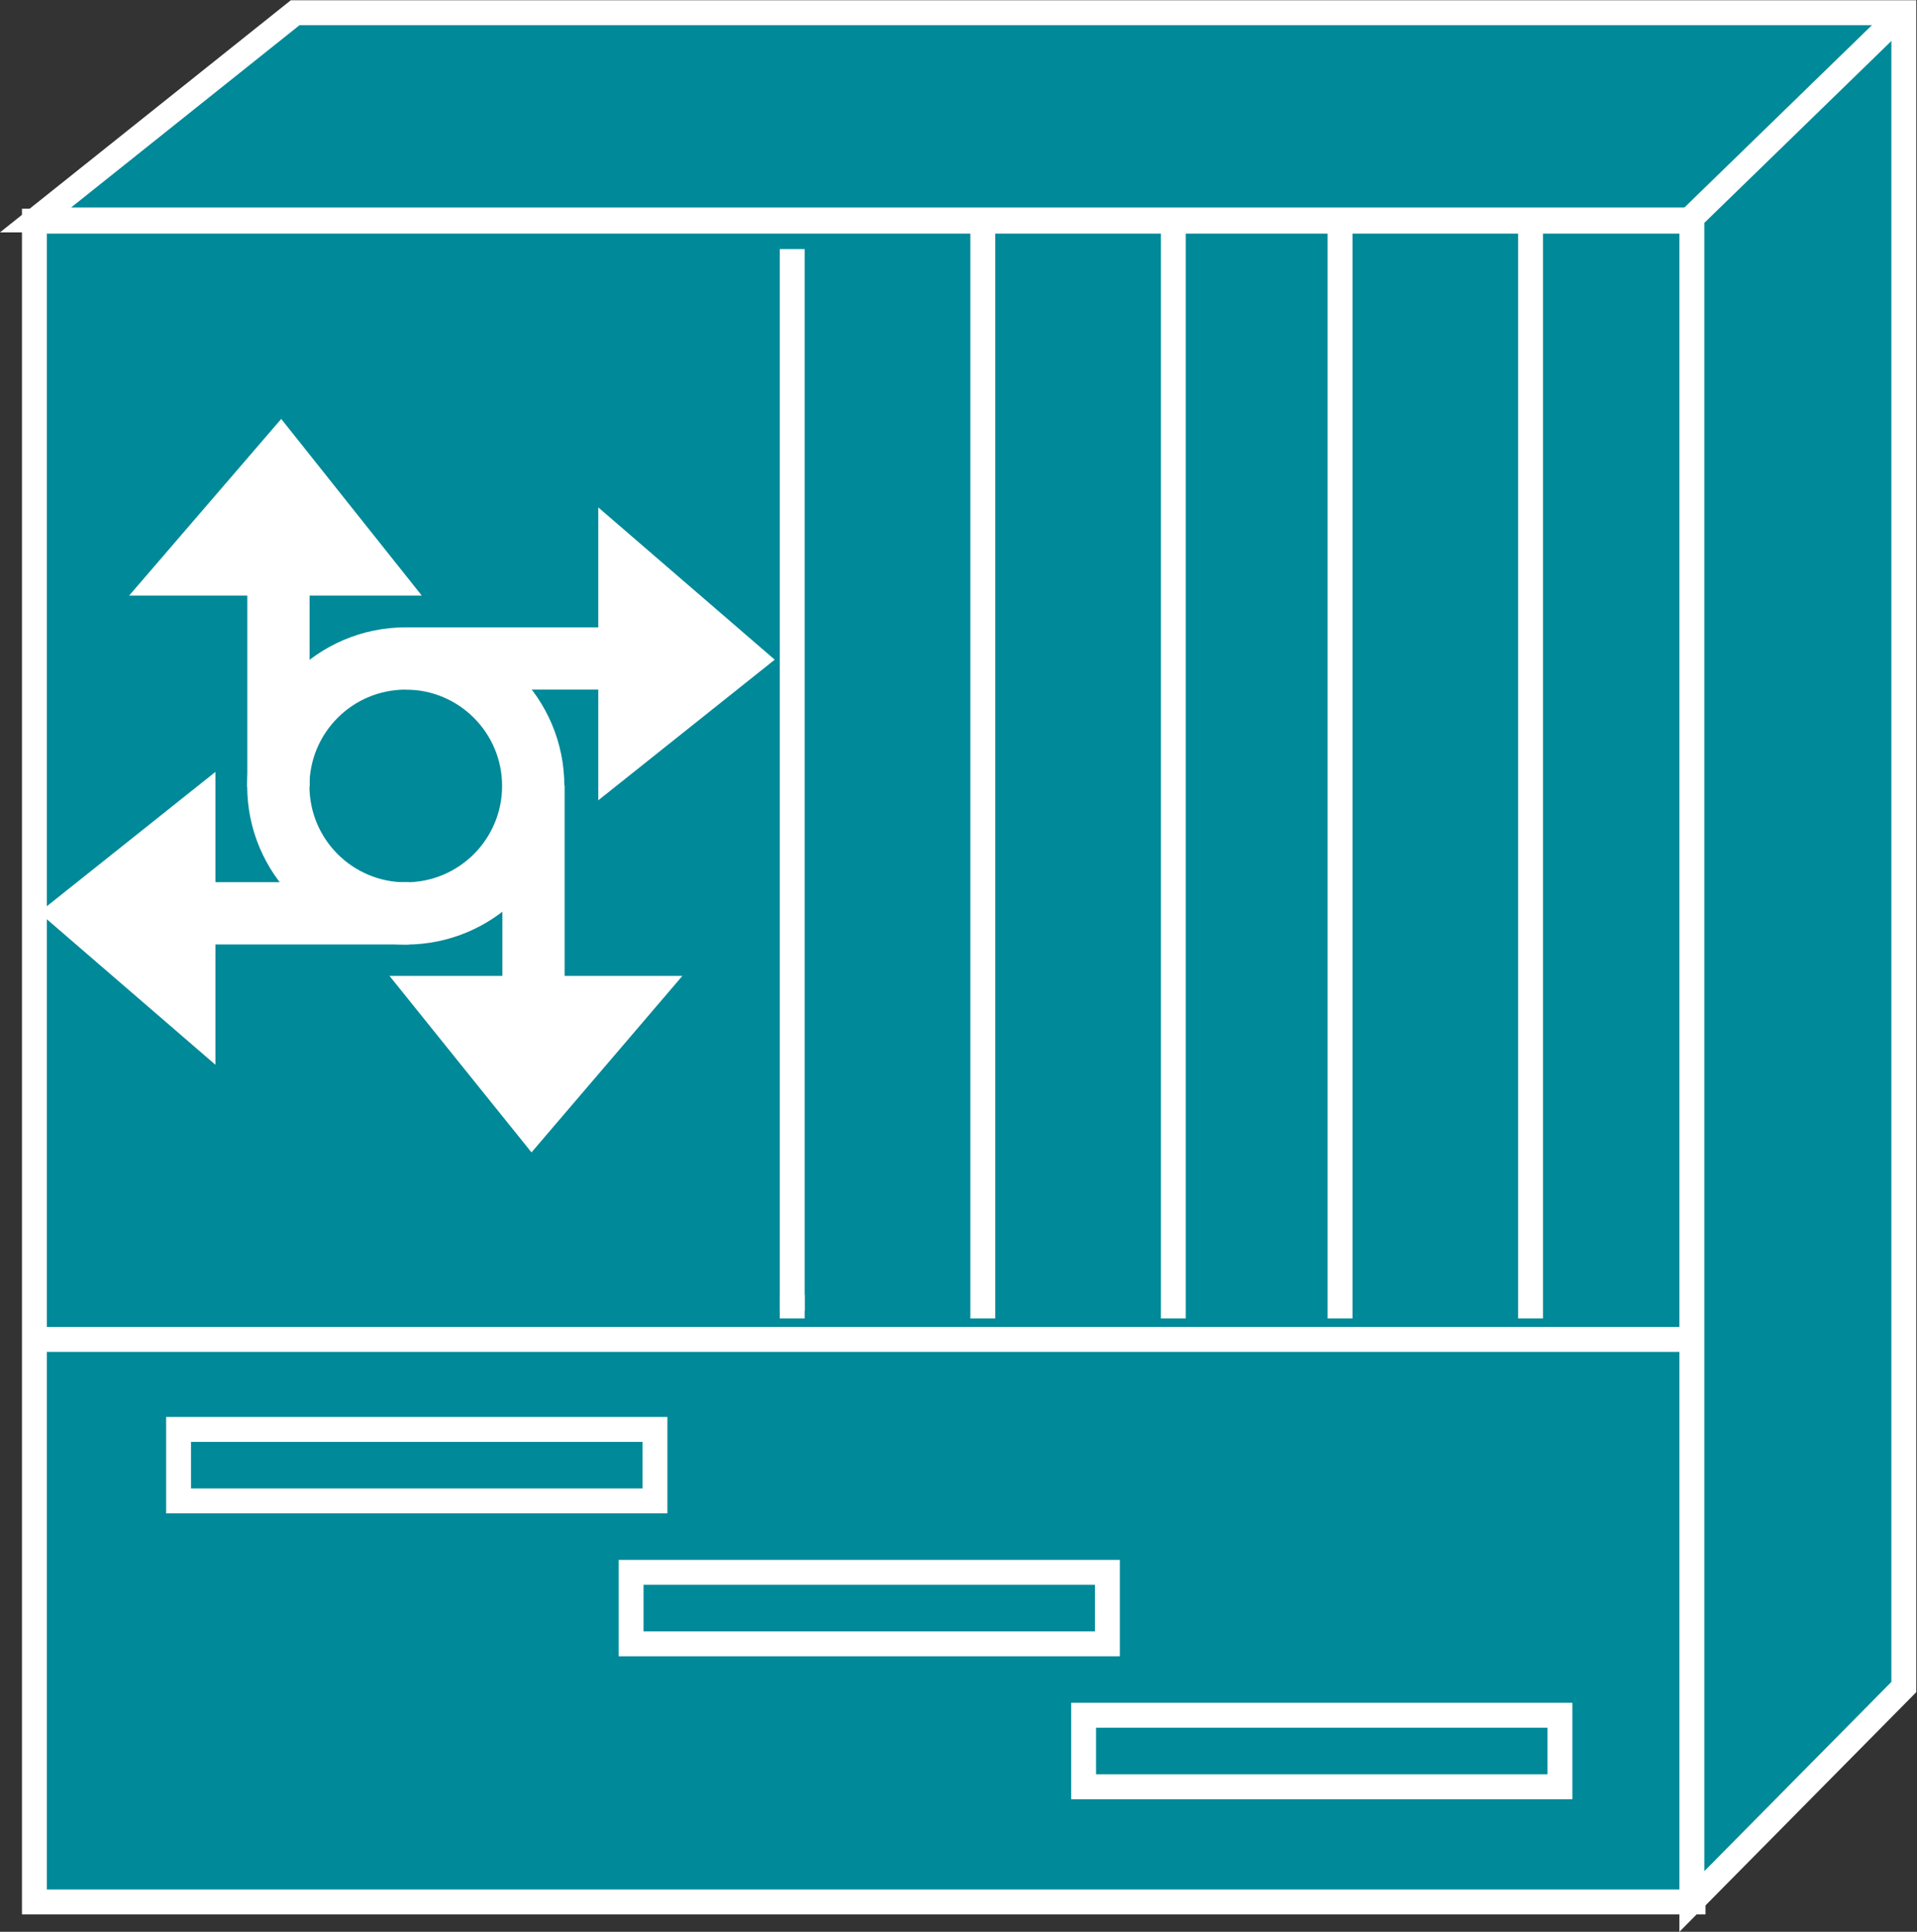 <?xml version="1.0" encoding="UTF-8" standalone="no"?>
<svg
   xmlns:dc="http://purl.org/dc/elements/1.1/"
   xmlns:cc="http://creativecommons.org/ns#"
   xmlns:rdf="http://www.w3.org/1999/02/22-rdf-syntax-ns#"
   xmlns:svg="http://www.w3.org/2000/svg"
   xmlns="http://www.w3.org/2000/svg"
   viewBox="0 0 41.04 41.347"
   height="41.347"
   width="41.04"
   xml:space="preserve"
   id="svg2"
   version="1.1"><rect x="0" y="0" width="41.04" height="41.347" fill="#333333" stroke="none"/><defs
     id="defs6" /><g
     transform="matrix(1.333,0,0,-1.333,0,41.347)"
     id="g10"><g
       transform="scale(0.1)"
       id="g12"><path
         id="path14"
         style="fill:#008998;fill-opacity:1;fill-rule:nonzero;stroke:none"
         d="m 5.527,4.785 h 266.387 v 269.887 H 5.527 Z" /><path
         id="path16"
         style="fill:none;stroke:#ffffff;stroke-width:4;stroke-linecap:butt;stroke-linejoin:miter;stroke-miterlimit:4;stroke-dasharray:none;stroke-opacity:1"
         d="M 271.914,4.785 V 274.672 H 5.527 V 4.785 Z" /><path
         id="path18"
         style="fill:none;stroke:#ffffff;stroke-width:10;stroke-linecap:butt;stroke-linejoin:miter;stroke-miterlimit:4;stroke-dasharray:none;stroke-opacity:1"
         d="m 65.164,163.512 c 11.309,0 20.473,9.16 20.473,20.468 0,11.309 -9.164,20.469 -20.473,20.469 -11.309,0 -20.465,-9.16 -20.465,-20.469 0,-11.308 9.156,-20.468 20.465,-20.468 z" /><path
         id="path20"
         style="fill:none;stroke:#ffffff;stroke-width:10;stroke-linecap:butt;stroke-linejoin:miter;stroke-miterlimit:4;stroke-dasharray:none;stroke-opacity:1"
         d="M 65.164,204.449 H 100.73" /><path
         id="path22"
         style="fill:#ffffff;fill-opacity:1;fill-rule:nonzero;stroke:none"
         d="m 101.086,217.789 v -25.734 l 15.508,12.355 -15.508,13.379" /><path
         id="path24"
         style="fill:none;stroke:#ffffff;stroke-width:10;stroke-linecap:butt;stroke-linejoin:miter;stroke-miterlimit:4;stroke-dasharray:none;stroke-opacity:1"
         d="m 101.086,217.789 v -25.734 l 15.508,12.355 z" /><path
         id="path26"
         style="fill:none;stroke:#ffffff;stroke-width:10;stroke-linecap:butt;stroke-linejoin:miter;stroke-miterlimit:4;stroke-dasharray:none;stroke-opacity:1"
         d="m 44.719,183.832 v 35.559" /><path
         id="path28"
         style="fill:#ffffff;fill-opacity:1;fill-rule:nonzero;stroke:none"
         d="M 31.641,219.547 H 57.371 L 45.012,235.074 31.641,219.547" /><path
         id="path30"
         style="fill:none;stroke:#ffffff;stroke-width:10;stroke-linecap:butt;stroke-linejoin:miter;stroke-miterlimit:4;stroke-dasharray:none;stroke-opacity:1"
         d="M 31.641,219.547 H 57.371 L 45.012,235.074 Z" /><path
         id="path32"
         style="fill:none;stroke:#ffffff;stroke-width:10;stroke-linecap:butt;stroke-linejoin:miter;stroke-miterlimit:4;stroke-dasharray:none;stroke-opacity:1"
         d="M 85.684,184.098 V 148.531" /><path
         id="path34"
         style="fill:#ffffff;fill-opacity:1;fill-rule:nonzero;stroke:none"
         d="M 98.738,148.48 H 72.996 l 12.48,-15.507 13.262,15.507" /><path
         id="path36"
         style="fill:none;stroke:#ffffff;stroke-width:10;stroke-linecap:butt;stroke-linejoin:miter;stroke-miterlimit:4;stroke-dasharray:none;stroke-opacity:1"
         d="M 98.738,148.48 H 72.996 l 12.48,-15.507 z" /><path
         id="path38"
         style="fill:none;stroke:#ffffff;stroke-width:10;stroke-linecap:butt;stroke-linejoin:miter;stroke-miterlimit:4;stroke-dasharray:none;stroke-opacity:1"
         d="M 65.672,163.531 H 30.105" /><path
         id="path40"
         style="fill:#ffffff;fill-opacity:1;fill-rule:nonzero;stroke:none"
         d="m 29.598,150.133 v 25.73 L 14.094,163.512 29.598,150.133" /><path
         id="path42"
         style="fill:none;stroke:#ffffff;stroke-width:10;stroke-linecap:butt;stroke-linejoin:miter;stroke-miterlimit:4;stroke-dasharray:none;stroke-opacity:1"
         d="m 29.598,150.133 v 25.73 L 14.094,163.512 Z" /><path
         id="path44"
         style="fill:#008998;fill-opacity:1;fill-rule:nonzero;stroke:none"
         d="M 271.34,274.867 H 5.711 L 47.41,308.141 H 305.762 V 307.945 39.297 L 271.719,4.863 V 273.91 l -0.379,0.957" /><path
         id="path46"
         style="fill:none;stroke:#ffffff;stroke-width:4;stroke-linecap:butt;stroke-linejoin:miter;stroke-miterlimit:4;stroke-dasharray:none;stroke-opacity:1"
         d="M 271.34,274.867 H 5.711 L 47.41,308.141 H 305.762 V 307.945 39.297 L 271.719,4.863 V 273.91 Z" /><path
         id="path48"
         style="fill:none;stroke:#ffffff;stroke-width:4;stroke-linecap:butt;stroke-linejoin:miter;stroke-miterlimit:4;stroke-dasharray:none;stroke-opacity:1"
         d="m 271.633,275.152 34.422,33.465" /><path
         id="path50"
         style="fill:#231f20;fill-opacity:1;fill-rule:nonzero;stroke:none"
         d="M 271.34,95.113 H 5.711" /><path
         id="path52"
         style="fill:none;stroke:#ffffff;stroke-width:4;stroke-linecap:butt;stroke-linejoin:miter;stroke-miterlimit:4;stroke-dasharray:none;stroke-opacity:1"
         d="M 271.34,95.113 H 5.711" /><path
         id="path54"
         style="fill:#231f20;fill-opacity:1;fill-rule:nonzero;stroke:none"
         d="M 188.438,98.473 V 273.91" /><path
         id="path56"
         style="fill:none;stroke:#ffffff;stroke-width:4;stroke-linecap:butt;stroke-linejoin:miter;stroke-miterlimit:4;stroke-dasharray:none;stroke-opacity:1"
         d="M 188.438,98.473 V 273.91" /><path
         id="path58"
         style="fill:#231f20;fill-opacity:1;fill-rule:nonzero;stroke:none"
         d="M 157.844,98.473 V 273.91" /><path
         id="path60"
         style="fill:none;stroke:#ffffff;stroke-width:4;stroke-linecap:butt;stroke-linejoin:miter;stroke-miterlimit:4;stroke-dasharray:none;stroke-opacity:1"
         d="M 157.844,98.473 V 273.91" /><path
         id="path62"
         style="fill:#231f20;fill-opacity:1;fill-rule:nonzero;stroke:none"
         d="M 245.813,98.473 V 273.91" /><path
         id="path64"
         style="fill:none;stroke:#ffffff;stroke-width:4;stroke-linecap:butt;stroke-linejoin:miter;stroke-miterlimit:4;stroke-dasharray:none;stroke-opacity:1"
         d="M 245.813,98.473 V 273.91" /><path
         id="path66"
         style="fill:#231f20;fill-opacity:1;fill-rule:nonzero;stroke:none"
         d="M 215.215,98.473 V 273.91" /><path
         id="path68"
         style="fill:none;stroke:#ffffff;stroke-width:4;stroke-linecap:butt;stroke-linejoin:miter;stroke-miterlimit:4;stroke-dasharray:none;stroke-opacity:1"
         d="M 215.215,98.473 V 273.91" /><path
         id="path70"
         style="fill:#231f20;fill-opacity:1;fill-rule:nonzero;stroke:none"
         d="m 127.234,98.473 v 3.808" /><path
         id="path72"
         style="fill:none;stroke:#ffffff;stroke-width:4;stroke-linecap:butt;stroke-linejoin:miter;stroke-miterlimit:4;stroke-dasharray:none;stroke-opacity:1"
         d="m 127.234,98.473 v 3.808" /><path
         id="path74"
         style="fill:#231f20;fill-opacity:1;fill-rule:nonzero;stroke:none"
         d="M 127.234,99.731 V 270.191" /><path
         id="path76"
         style="fill:none;stroke:#ffffff;stroke-width:4;stroke-linecap:butt;stroke-linejoin:miter;stroke-miterlimit:4;stroke-dasharray:none;stroke-opacity:1"
         d="M 127.234,99.731 V 270.191" /><path
         id="path78"
         style="fill:#008998;fill-opacity:1;fill-rule:nonzero;stroke:none"
         d="m 28.68,69.184 h 76.508 V 80.66 H 28.68 Z" /><path
         id="path80"
         style="fill:none;stroke:#ffffff;stroke-width:4;stroke-linecap:butt;stroke-linejoin:miter;stroke-miterlimit:4;stroke-dasharray:none;stroke-opacity:1"
         d="M 105.188,69.184 H 28.68 v 11.477 h 76.508 z" /><path
         id="path82"
         style="fill:#008998;fill-opacity:1;fill-rule:nonzero;stroke:none"
         d="m 101.355,46.23 h 76.496 V 57.715 H 101.355 Z" /><path
         id="path84"
         style="fill:none;stroke:#ffffff;stroke-width:4;stroke-linecap:butt;stroke-linejoin:miter;stroke-miterlimit:4;stroke-dasharray:none;stroke-opacity:1"
         d="m 177.852,46.23 h -76.497 v 11.484 h 76.497 z" /><path
         id="path86"
         style="fill:#008998;fill-opacity:1;fill-rule:nonzero;stroke:none"
         d="m 174.031,23.281 h 76.496 V 34.766 H 174.031 Z" /><path
         id="path88"
         style="fill:none;stroke:#ffffff;stroke-width:4;stroke-linecap:butt;stroke-linejoin:miter;stroke-miterlimit:4;stroke-dasharray:none;stroke-opacity:1"
         d="m 250.527,23.281 h -76.496 v 11.484 h 76.496 z" /></g></g></svg>